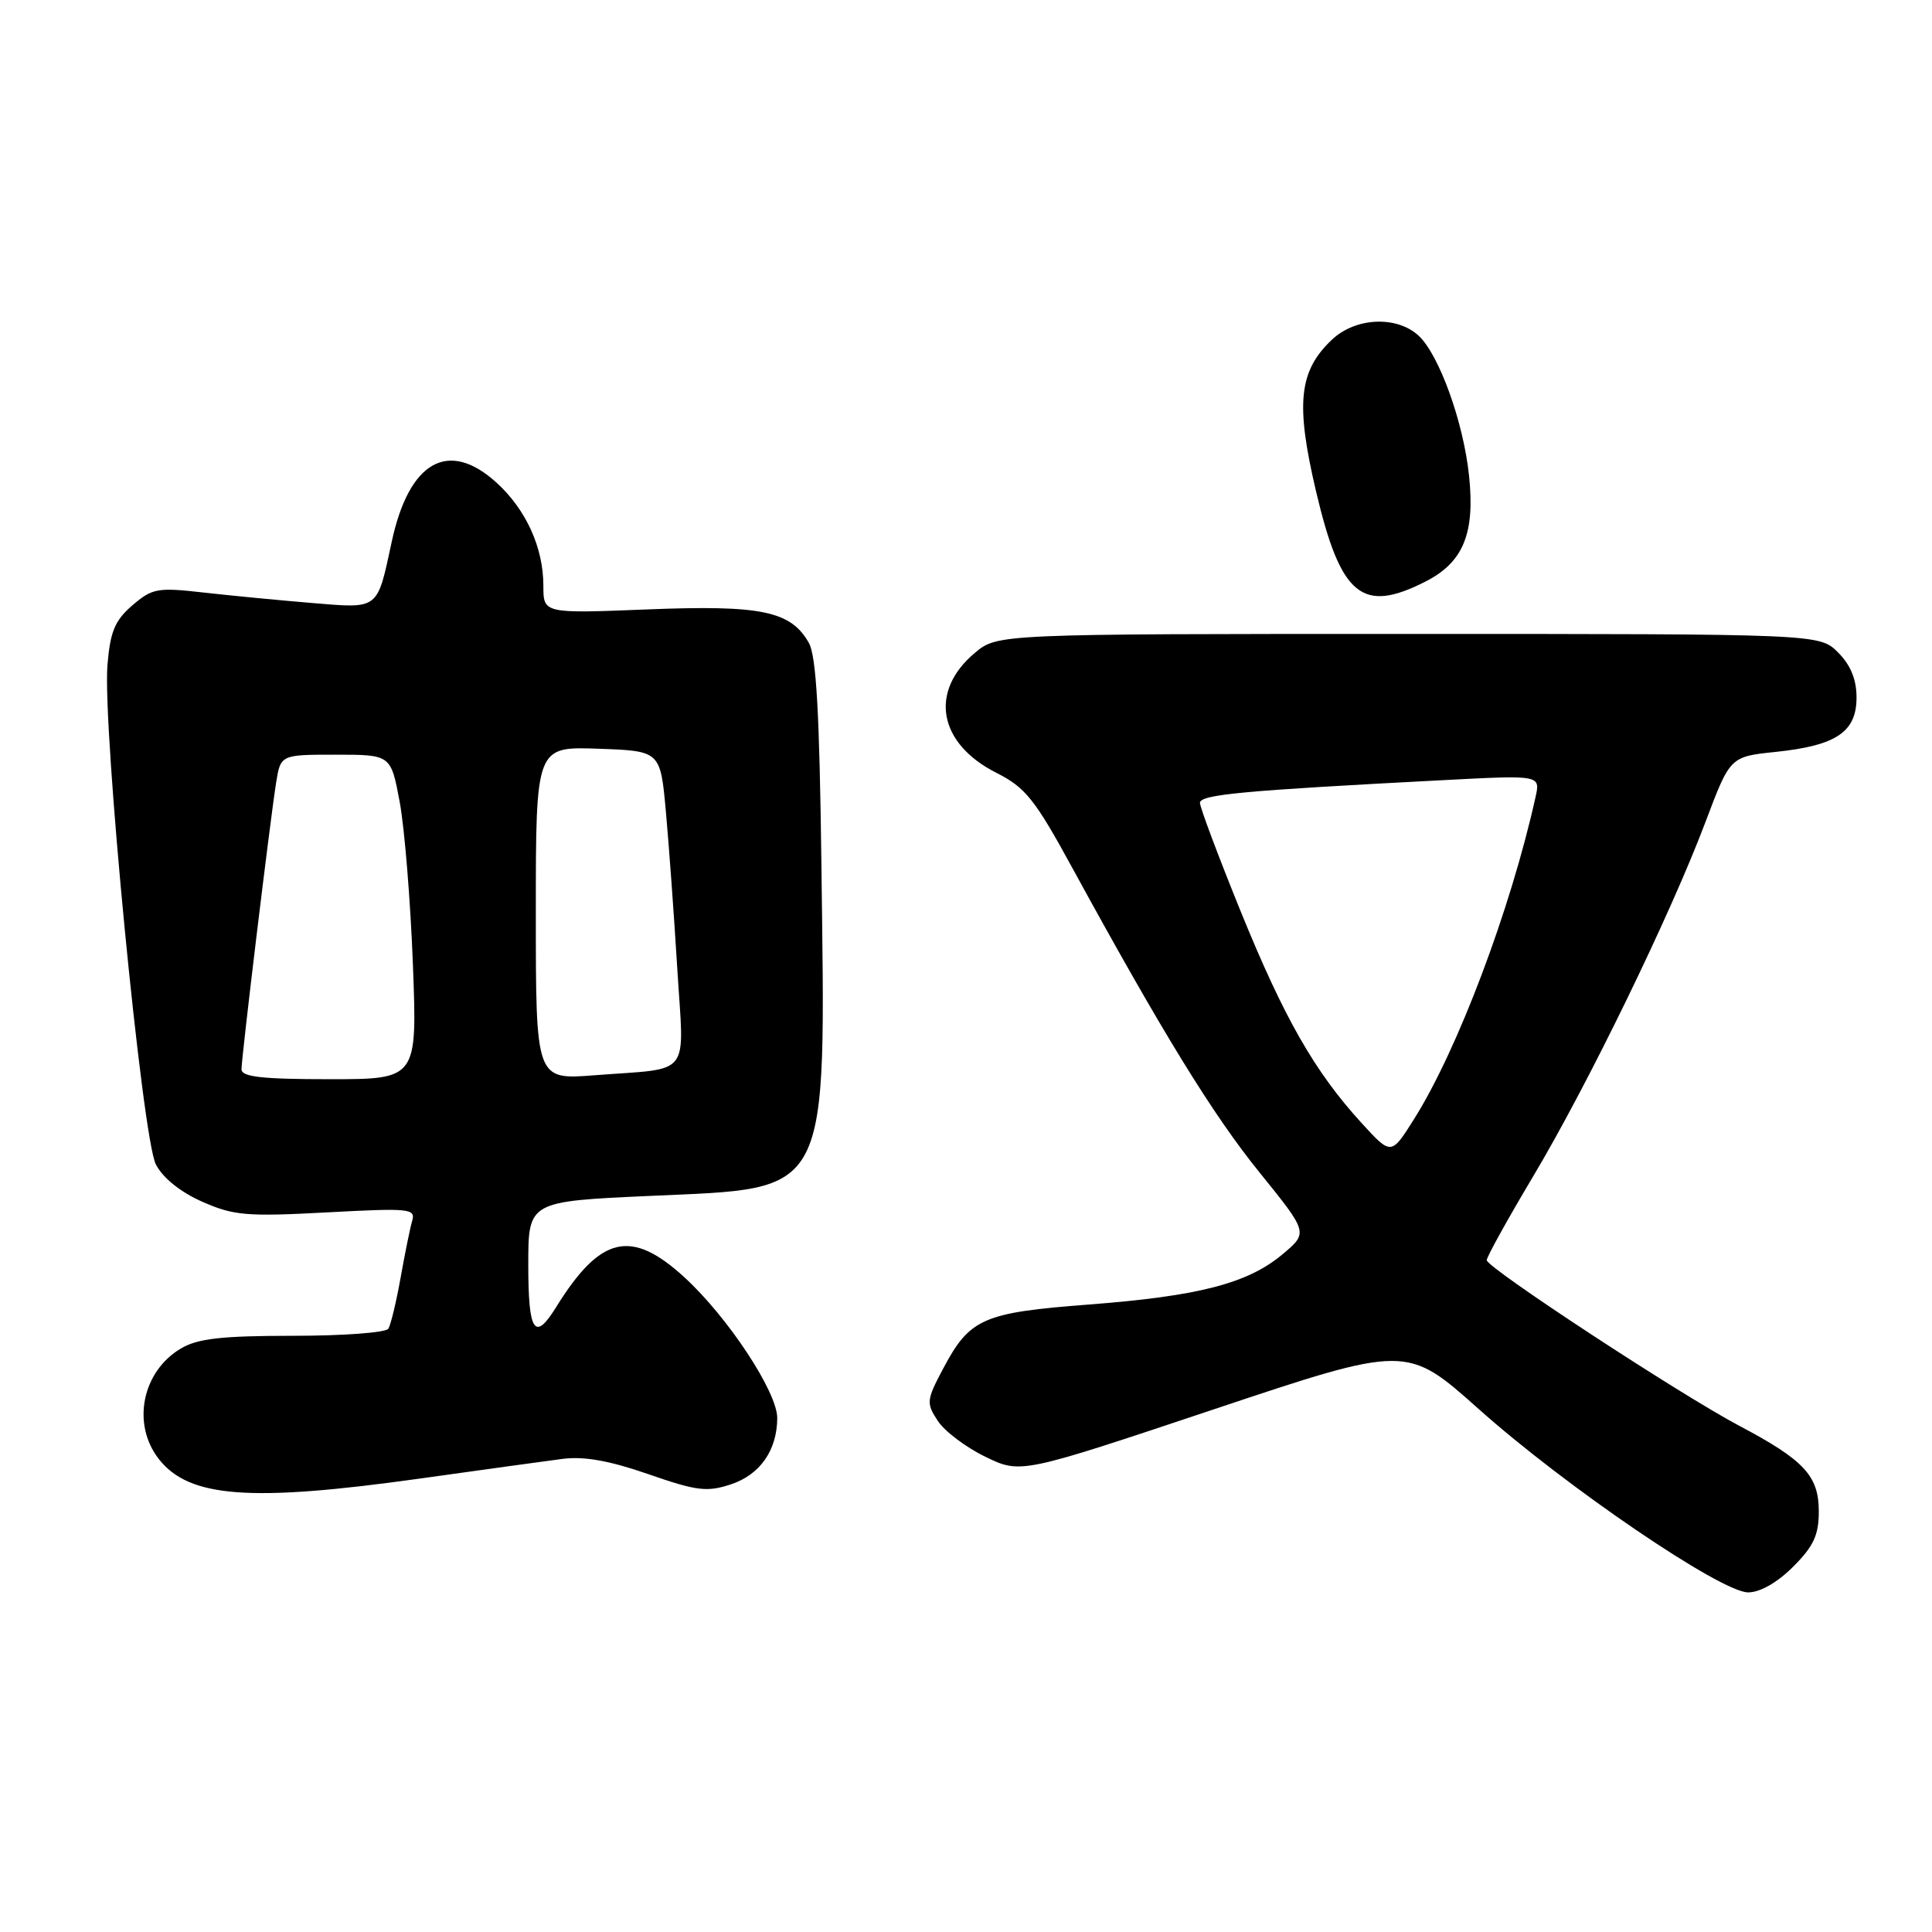 <?xml version="1.0" encoding="UTF-8" standalone="no"?>
<!DOCTYPE svg PUBLIC "-//W3C//DTD SVG 1.1//EN" "http://www.w3.org/Graphics/SVG/1.1/DTD/svg11.dtd" >
<svg xmlns="http://www.w3.org/2000/svg" xmlns:xlink="http://www.w3.org/1999/xlink" version="1.1" viewBox="0 0 256 256">
 <g >
 <path fill="currentColor"
d=" M 237.60 207.60 C 240.31 204.89 241.00 203.41 241.00 200.27 C 241.00 195.56 239.06 193.47 230.49 188.94 C 222.57 184.75 197.00 167.98 197.00 166.98 C 197.00 166.54 199.78 161.53 203.17 155.84 C 210.42 143.69 221.40 121.09 226.00 108.88 C 229.25 100.26 229.25 100.26 235.30 99.63 C 243.32 98.79 246.00 96.99 246.00 92.43 C 246.00 90.02 245.22 88.13 243.55 86.45 C 241.09 84.00 241.09 84.00 186.62 84.00 C 132.15 84.00 132.15 84.00 129.15 86.53 C 123.08 91.64 124.34 98.53 132.04 102.41 C 135.88 104.35 137.13 105.91 142.12 115.06 C 154.03 136.85 160.71 147.72 166.93 155.40 C 173.35 163.34 173.35 163.34 169.93 166.21 C 165.31 170.07 158.85 171.74 144.24 172.86 C 130.29 173.92 128.50 174.70 125.01 181.28 C 122.75 185.53 122.71 185.91 124.26 188.27 C 125.16 189.65 128.00 191.79 130.57 193.03 C 135.25 195.30 135.25 195.30 160.82 186.75 C 186.40 178.20 186.40 178.20 195.93 186.70 C 207.48 197.01 228.05 211.00 231.64 211.00 C 233.22 211.00 235.51 209.69 237.60 207.60 Z  M 55.62 195.92 C 63.80 194.77 72.32 193.60 74.54 193.31 C 77.38 192.94 80.77 193.55 85.90 195.33 C 92.31 197.56 93.67 197.73 96.83 196.69 C 100.70 195.42 102.96 192.19 102.99 187.91 C 103.00 184.46 96.47 174.55 90.69 169.25 C 83.62 162.78 79.56 163.73 73.66 173.25 C 70.84 177.80 70.00 176.51 70.00 167.60 C 70.00 159.19 70.00 159.19 86.21 158.46 C 110.28 157.37 109.39 159.09 108.84 114.48 C 108.59 94.40 108.16 86.90 107.17 85.17 C 104.77 80.96 100.88 80.15 85.79 80.75 C 72.00 81.30 72.00 81.30 72.00 77.62 C 72.00 72.58 69.72 67.54 65.82 63.98 C 59.43 58.15 54.20 61.09 51.90 71.81 C 49.95 80.89 50.28 80.64 41.34 79.90 C 37.03 79.54 30.55 78.92 26.94 78.51 C 20.87 77.82 20.18 77.95 17.54 80.21 C 15.22 82.21 14.61 83.67 14.24 88.10 C 13.56 96.29 18.84 150.78 20.65 154.28 C 21.57 156.08 23.91 157.96 26.79 159.23 C 30.95 161.07 32.66 161.22 43.28 160.65 C 54.25 160.06 55.09 160.14 54.62 161.75 C 54.34 162.71 53.65 166.11 53.08 169.31 C 52.51 172.50 51.78 175.54 51.46 176.06 C 51.14 176.58 45.47 177.00 38.85 177.00 C 29.41 177.00 26.20 177.36 23.99 178.67 C 18.81 181.72 17.42 188.72 21.06 193.35 C 25.08 198.46 33.16 199.06 55.62 195.92 Z  M 188.90 77.05 C 193.89 74.51 195.46 70.69 194.66 63.07 C 193.92 55.91 190.66 46.91 187.93 44.44 C 185.02 41.81 179.62 42.07 176.52 44.98 C 172.09 49.14 171.64 53.46 174.39 65.14 C 177.66 79.01 180.50 81.34 188.90 77.05 Z  M 180.41 148.80 C 174.19 141.99 170.15 134.91 164.38 120.72 C 161.43 113.45 159.01 107.00 159.00 106.39 C 159.00 105.28 164.60 104.76 191.31 103.37 C 204.11 102.70 204.11 102.70 203.47 105.60 C 200.17 120.50 193.15 139.11 187.36 148.30 C 184.34 153.10 184.34 153.10 180.41 148.80 Z  M 32.00 141.69 C 32.00 140.10 35.76 108.97 36.58 103.75 C 37.18 100.00 37.18 100.00 44.48 100.00 C 51.79 100.00 51.79 100.00 52.96 106.25 C 53.60 109.69 54.39 119.36 54.71 127.75 C 55.29 143.00 55.29 143.00 43.64 143.00 C 34.72 143.00 32.00 142.69 32.00 141.69 Z  M 71.00 121.00 C 71.00 98.92 71.00 98.92 79.25 99.21 C 87.50 99.50 87.50 99.50 88.23 107.50 C 88.63 111.90 89.31 121.26 89.74 128.29 C 90.64 143.02 91.84 141.46 78.75 142.48 C 71.00 143.08 71.00 143.08 71.00 121.00 Z "/>
</g>
</svg>